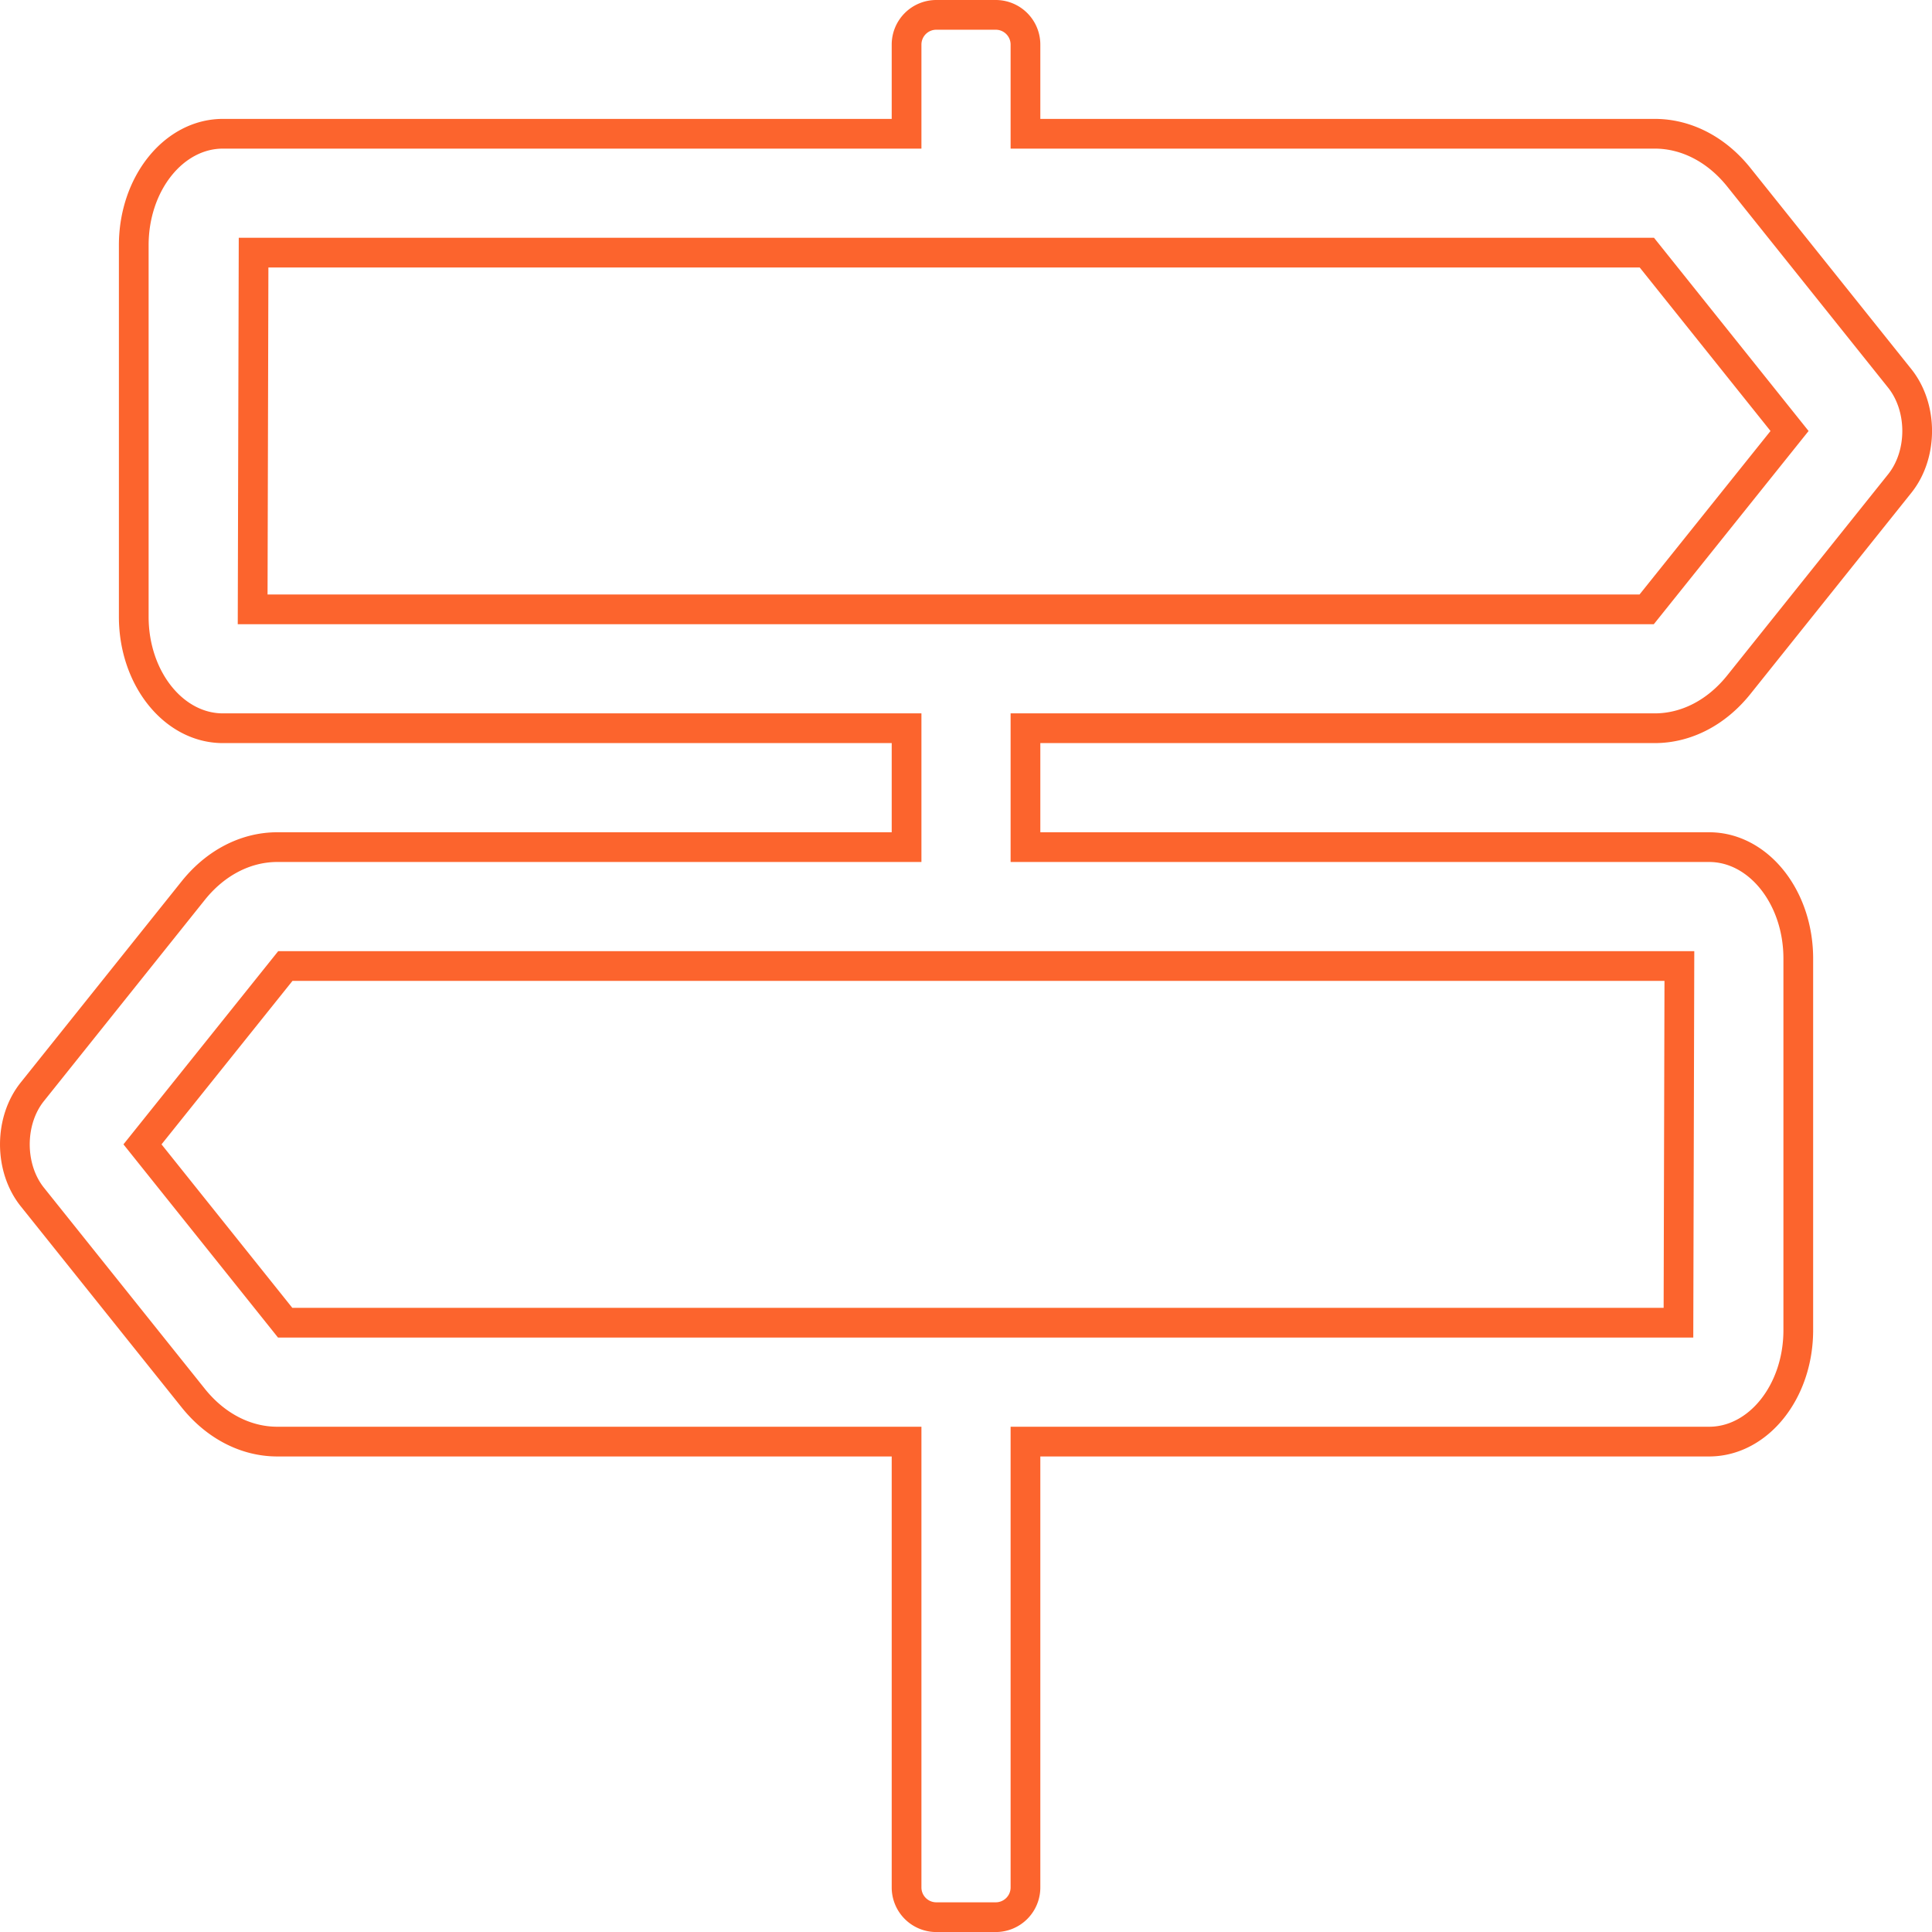 <svg id="Layer_1" data-name="Layer 1" xmlns="http://www.w3.org/2000/svg" viewBox="0 0 519.99 520"><defs><style>.cls-1{fill:none;stroke:#fc642d;stroke-miterlimit:10;stroke-width:8px;}</style></defs><title>map-signs-new</title><path class="cls-1" d="M441.37,192c8.49,0,16.62-4.21,22.63-11.72l43.31-54.14c6.25-7.81,6.25-20.47,0-28.29L464,43.71C458,36.21,449.86,32,441.37,32H272V8a8,8,0,0,0-8-8H248a8,8,0,0,0-8,8V32H56C42.75,32,32,45.43,32,62V162c0,16.57,10.75,30,24,30H240v32H70.63C62.14,224,54,228.21,48,235.71L4.69,289.86c-6.25,7.81-6.25,20.47,0,28.29L48,372.28C54,379.78,62.14,384,70.63,384H240V504a8,8,0,0,0,8,8h16a8,8,0,0,0,8-8V384H456c13.25,0,24-13.43,24-30V254c0-16.57-10.75-30-24-30H272V192Zm6.38,160h-375l-38.4-48L72.8,256H448ZM64.25,64h375l38.4,48L439.2,160H64Z" transform="translate(4 4)"/></svg>